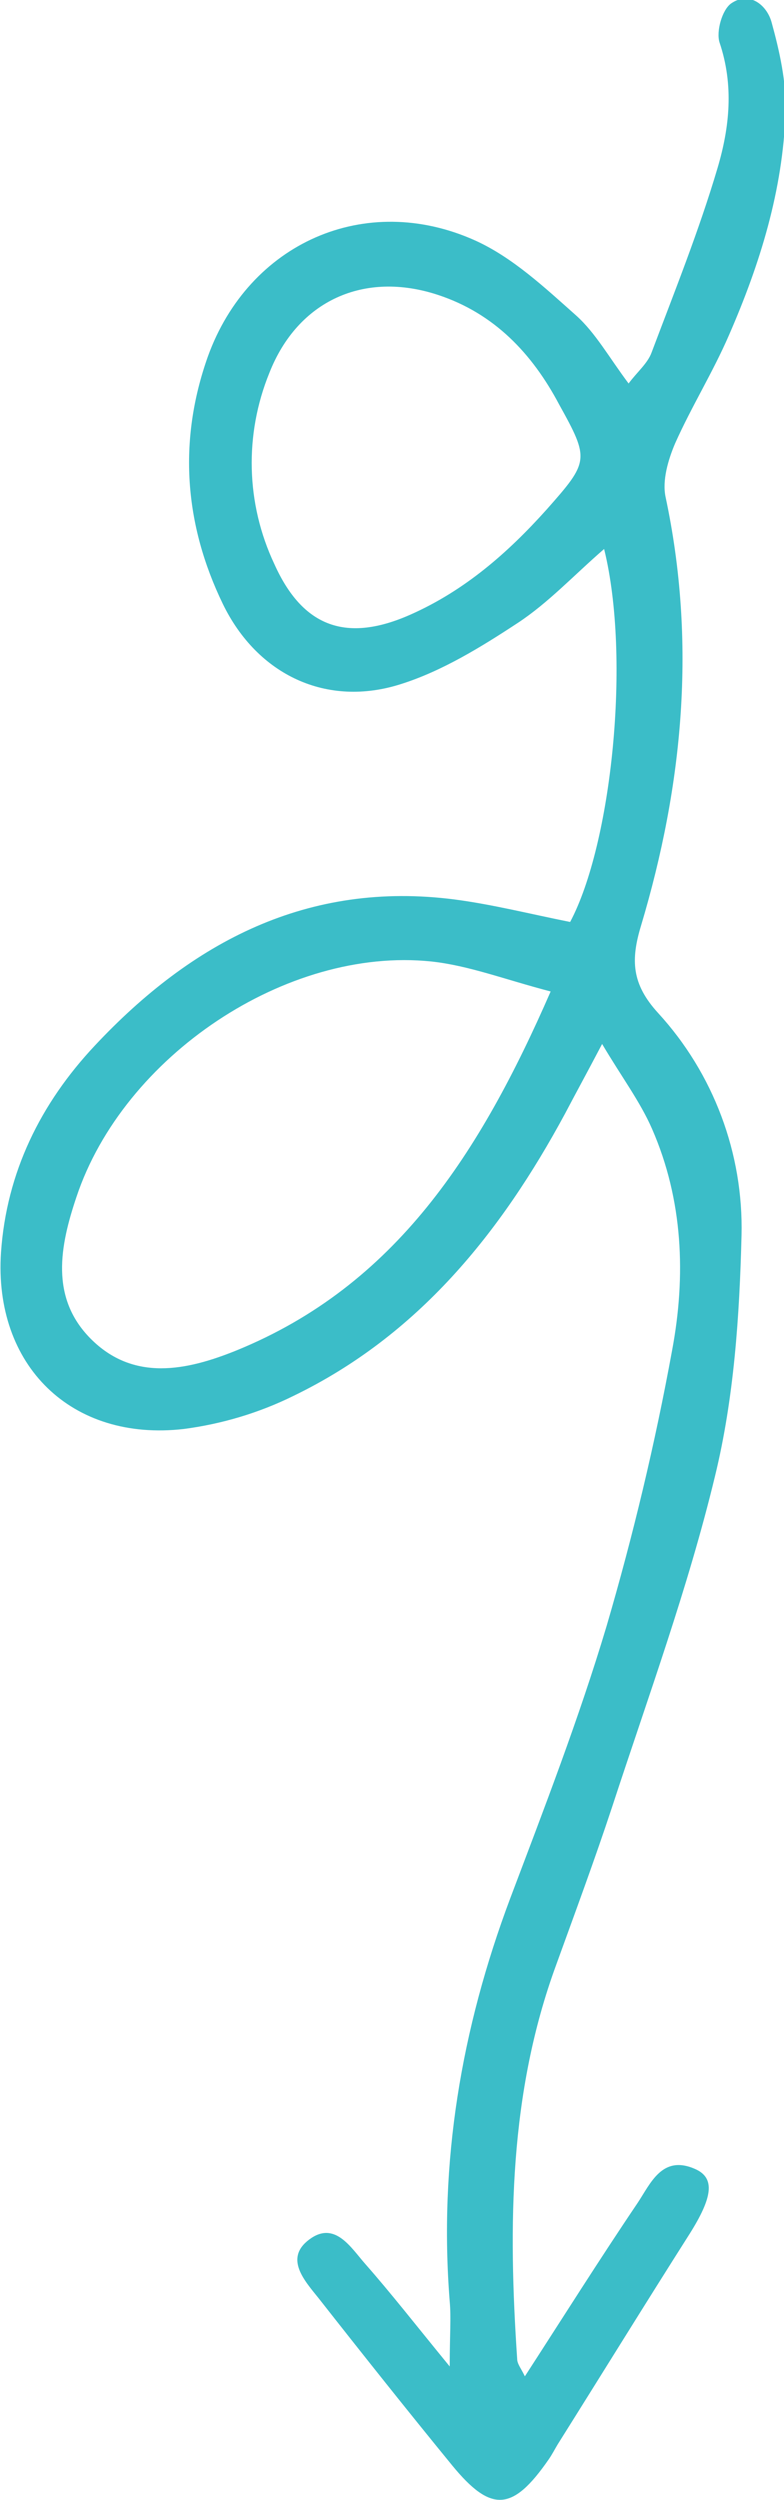 <?xml version="1.0" encoding="UTF-8"?>
<svg xmlns="http://www.w3.org/2000/svg" id="Layer_1" viewBox="0 0 15.69 50">
  <defs>
    <style>.cls-1{fill:#3bbdc8;stroke-width:0px;}</style>
  </defs>
  <g id="Line-Arrow-14">
    <path id="Shape" class="cls-1" d="m10.47,47.58c.79-1.22,1.52-2.38,2.29-3.52.26-.39.49-.97,1.15-.68.41.18.35.57-.11,1.3-.89,1.4-1.76,2.81-2.64,4.21-.06.1-.11.2-.18.3-.72,1.04-1.15,1.07-1.93.12-.9-1.1-1.79-2.22-2.67-3.34-.28-.35-.7-.8-.19-1.18.51-.38.83.16,1.12.49.52.59,1.01,1.22,1.69,2.05,0-.64.03-.97,0-1.3-.22-2.78.23-5.45,1.21-8.06.68-1.8,1.38-3.61,1.93-5.45.53-1.81.97-3.65,1.31-5.51.28-1.49.22-3.01-.4-4.43-.24-.55-.61-1.04-1-1.7-.31.59-.53.99-.74,1.39-1.29,2.39-2.94,4.44-5.44,5.65-.69.34-1.43.56-2.19.66-2.25.26-3.81-1.27-3.66-3.53.11-1.6.79-2.98,1.88-4.14,1.94-2.07,4.26-3.3,7.2-2.92.76.1,1.51.29,2.31.45.83-1.56,1.22-5.27.68-7.46-.6.52-1.12,1.08-1.73,1.48-.73.48-1.51.96-2.33,1.22-1.49.48-2.88-.18-3.57-1.6-.77-1.59-.9-3.26-.3-4.95.82-2.27,3.15-3.31,5.35-2.32.75.34,1.39.94,2.02,1.5.39.35.66.84,1.05,1.36.17-.23.38-.4.46-.62.46-1.22.95-2.44,1.32-3.69.24-.81.33-1.65.04-2.51-.07-.22.05-.65.23-.78.36-.25.71.02.81.37.16.58.3,1.2.28,1.8-.05,1.56-.51,3.04-1.13,4.46-.32.74-.75,1.43-1.08,2.17-.14.33-.26.74-.19,1.07.62,2.91.35,5.76-.49,8.57-.21.69-.19,1.17.34,1.75,1.11,1.21,1.71,2.81,1.67,4.45-.04,1.61-.15,3.25-.53,4.81-.54,2.24-1.34,4.42-2.06,6.62-.35,1.06-.74,2.11-1.12,3.16-.94,2.56-.96,5.21-.78,7.88,0,.1.08.19.16.36Zm.55-27.75c-.92-.24-1.64-.52-2.39-.6-2.89-.3-6.16,1.89-7.1,4.71-.33.98-.53,2.01.28,2.83.86.87,1.93.64,2.92.24,3.19-1.3,4.88-3.95,6.29-7.18Zm.17-11.74c-.54-1.02-1.3-1.82-2.42-2.19-1.48-.49-2.81.11-3.38,1.56-.5,1.23-.47,2.61.1,3.82.57,1.27,1.45,1.58,2.73,1.01,1.08-.48,1.94-1.23,2.72-2.1.85-.96.86-1,.25-2.1h0Z"></path>
  </g>
</svg>
